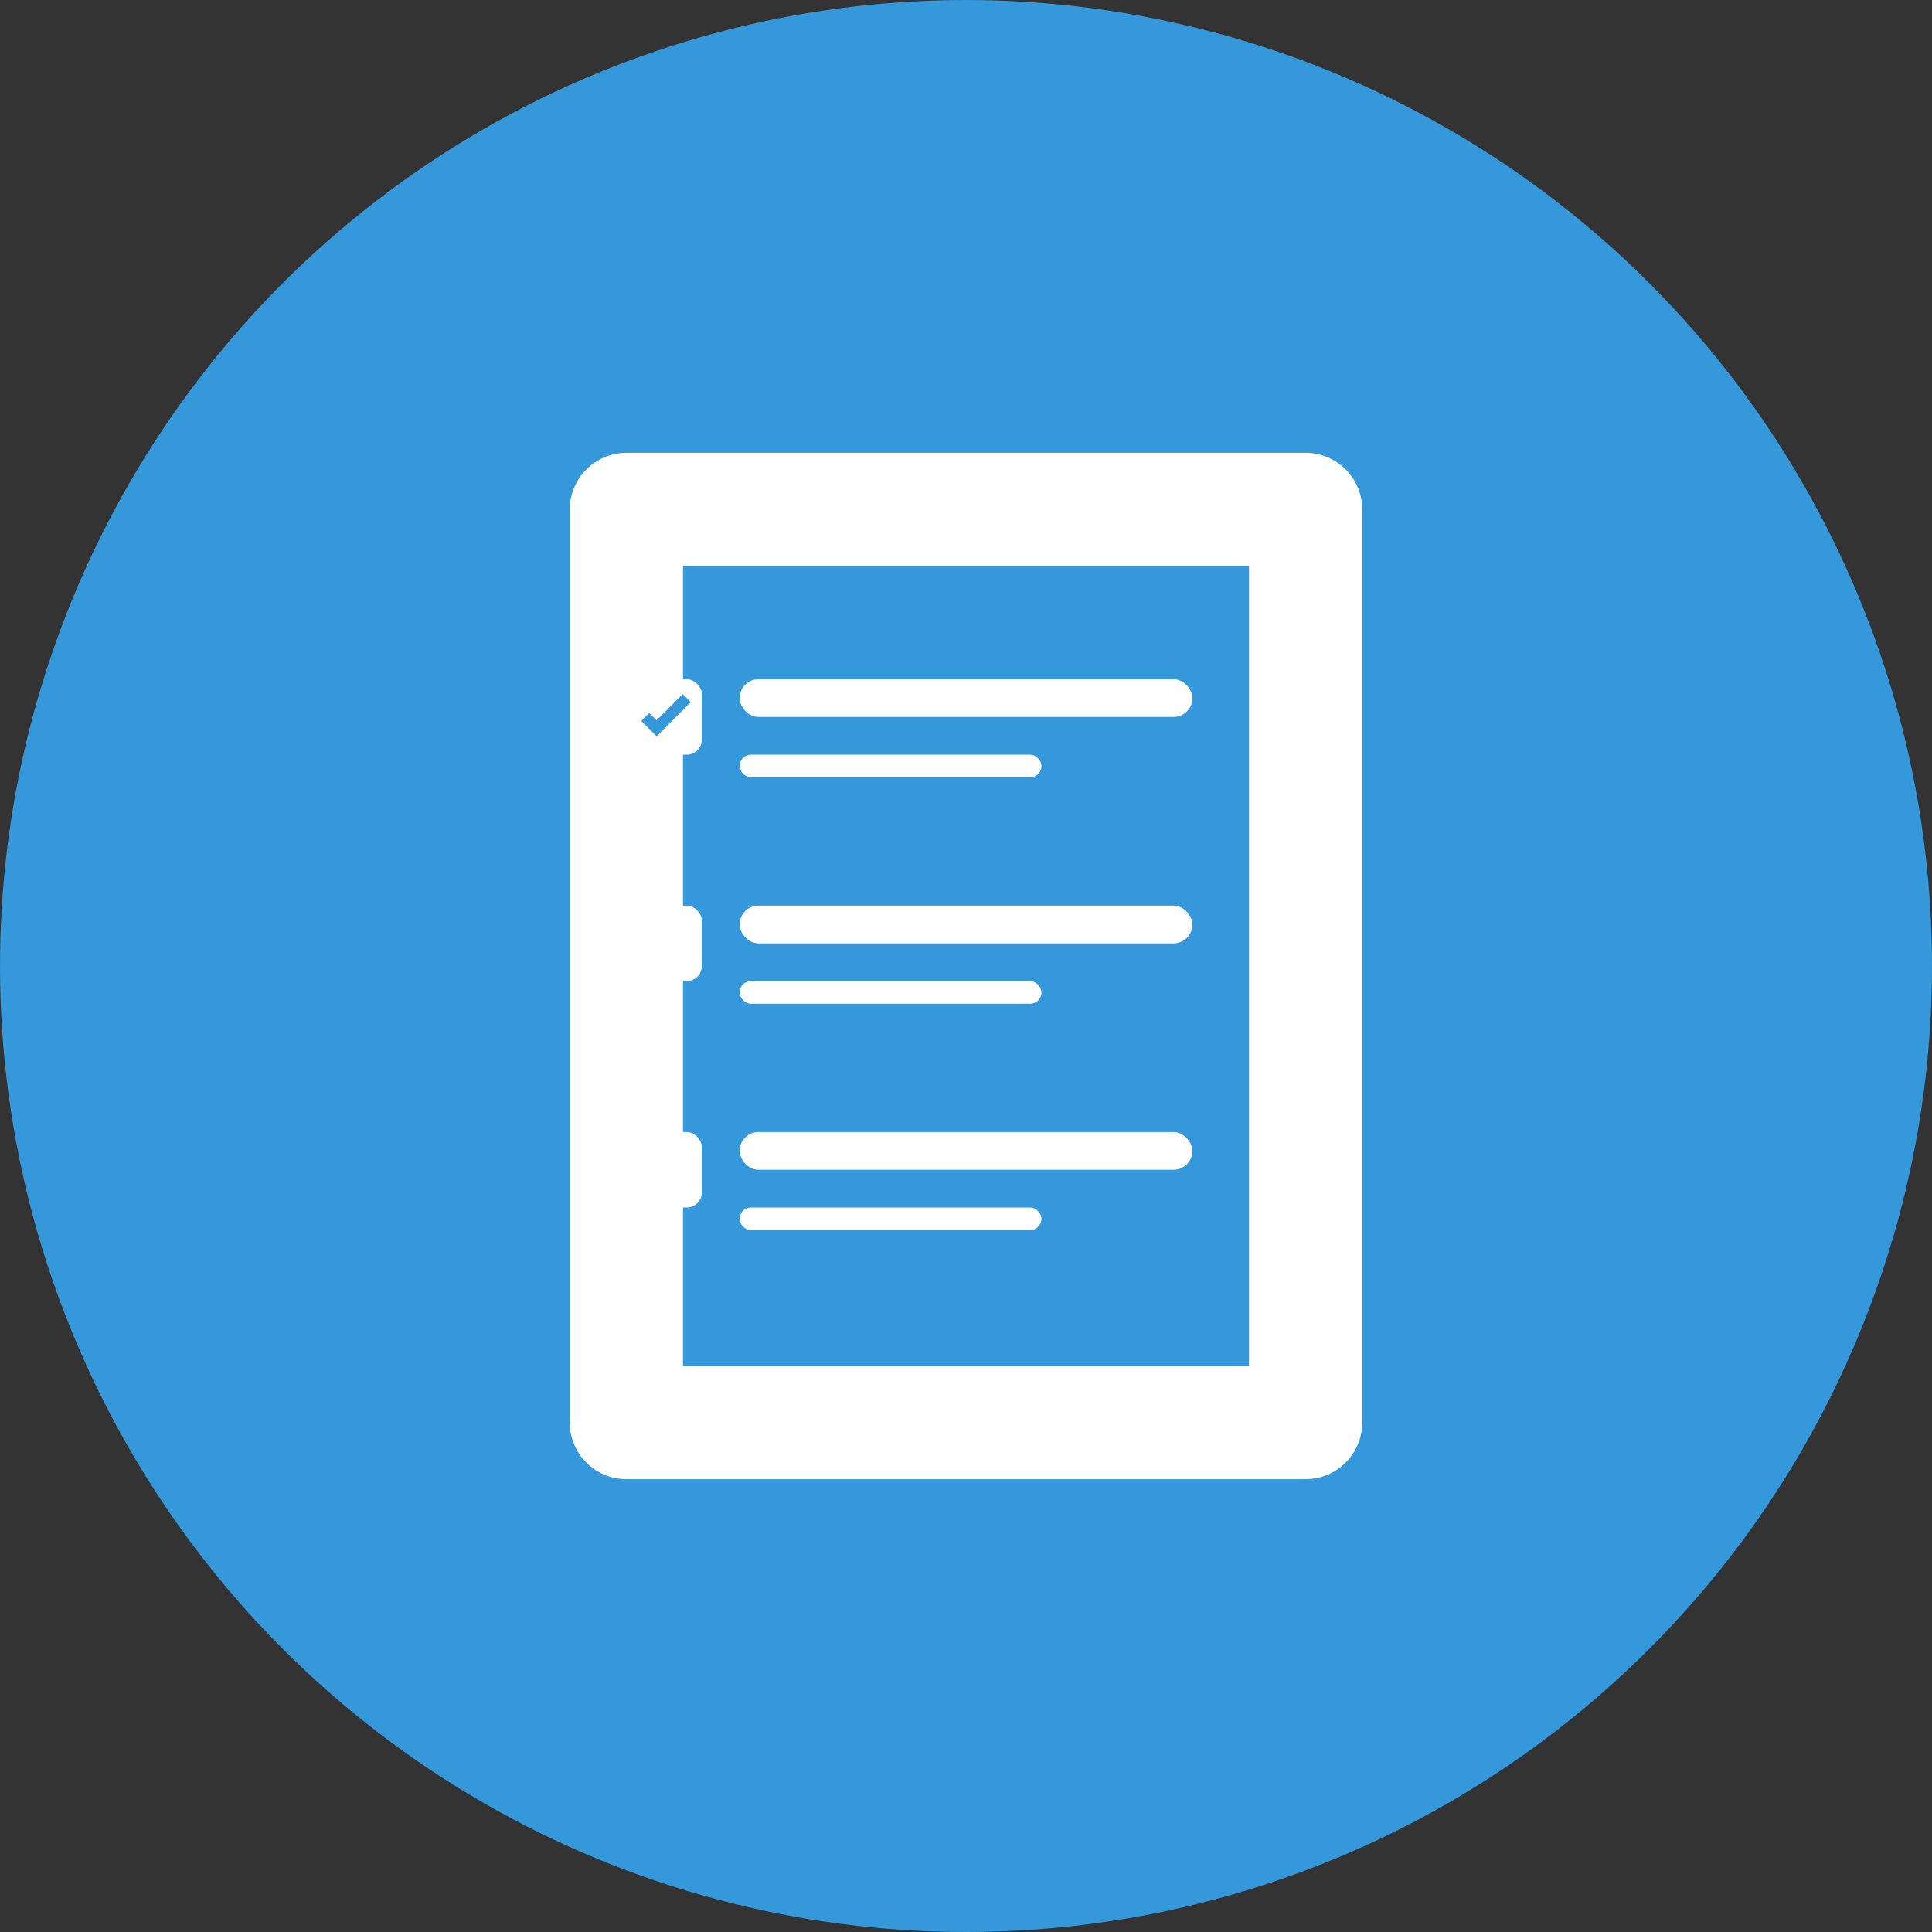 <?xml version="1.0" encoding="UTF-8"?>
<svg xmlns="http://www.w3.org/2000/svg" viewBox="0 0 512 512" width="512" height="512">
  <rect x="0" y="0" width="512" height="512" fill="#333333" stroke="none"/>
  <circle cx="256" cy="256" r="256" fill="#3498db"/>
  <g fill="#ffffff">
    <!-- Checklist Icon -->
    <path d="M346 120H166c-8.284 0-15 6.716-15 15v242c0 8.284 6.716 15 15 15h180c8.284 0 15-6.716 15-15V135c0-8.284-6.716-15-15-15zm-15 242H181V150h150v212z"/>
    
    <!-- First Item -->
    <rect x="196" y="180" width="120" height="10" rx="5"/>
    <rect x="196" y="200" width="80" height="6" rx="3"/>
    
    <!-- Checkbox 1 (checked) -->
    <rect x="166" y="180" width="20" height="20" rx="4"/>
    <path d="M171 190l3 3 8-8" stroke="#3498db" stroke-width="3" fill="none"/>
    
    <!-- Second Item -->
    <rect x="196" y="240" width="120" height="10" rx="5"/>
    <rect x="196" y="260" width="80" height="6" rx="3"/>
    
    <!-- Checkbox 2 -->
    <rect x="166" y="240" width="20" height="20" rx="4"/>
    
    <!-- Third Item -->
    <rect x="196" y="300" width="120" height="10" rx="5"/>
    <rect x="196" y="320" width="80" height="6" rx="3"/>
    
    <!-- Checkbox 3 -->
    <rect x="166" y="300" width="20" height="20" rx="4"/>
  </g>
</svg> 